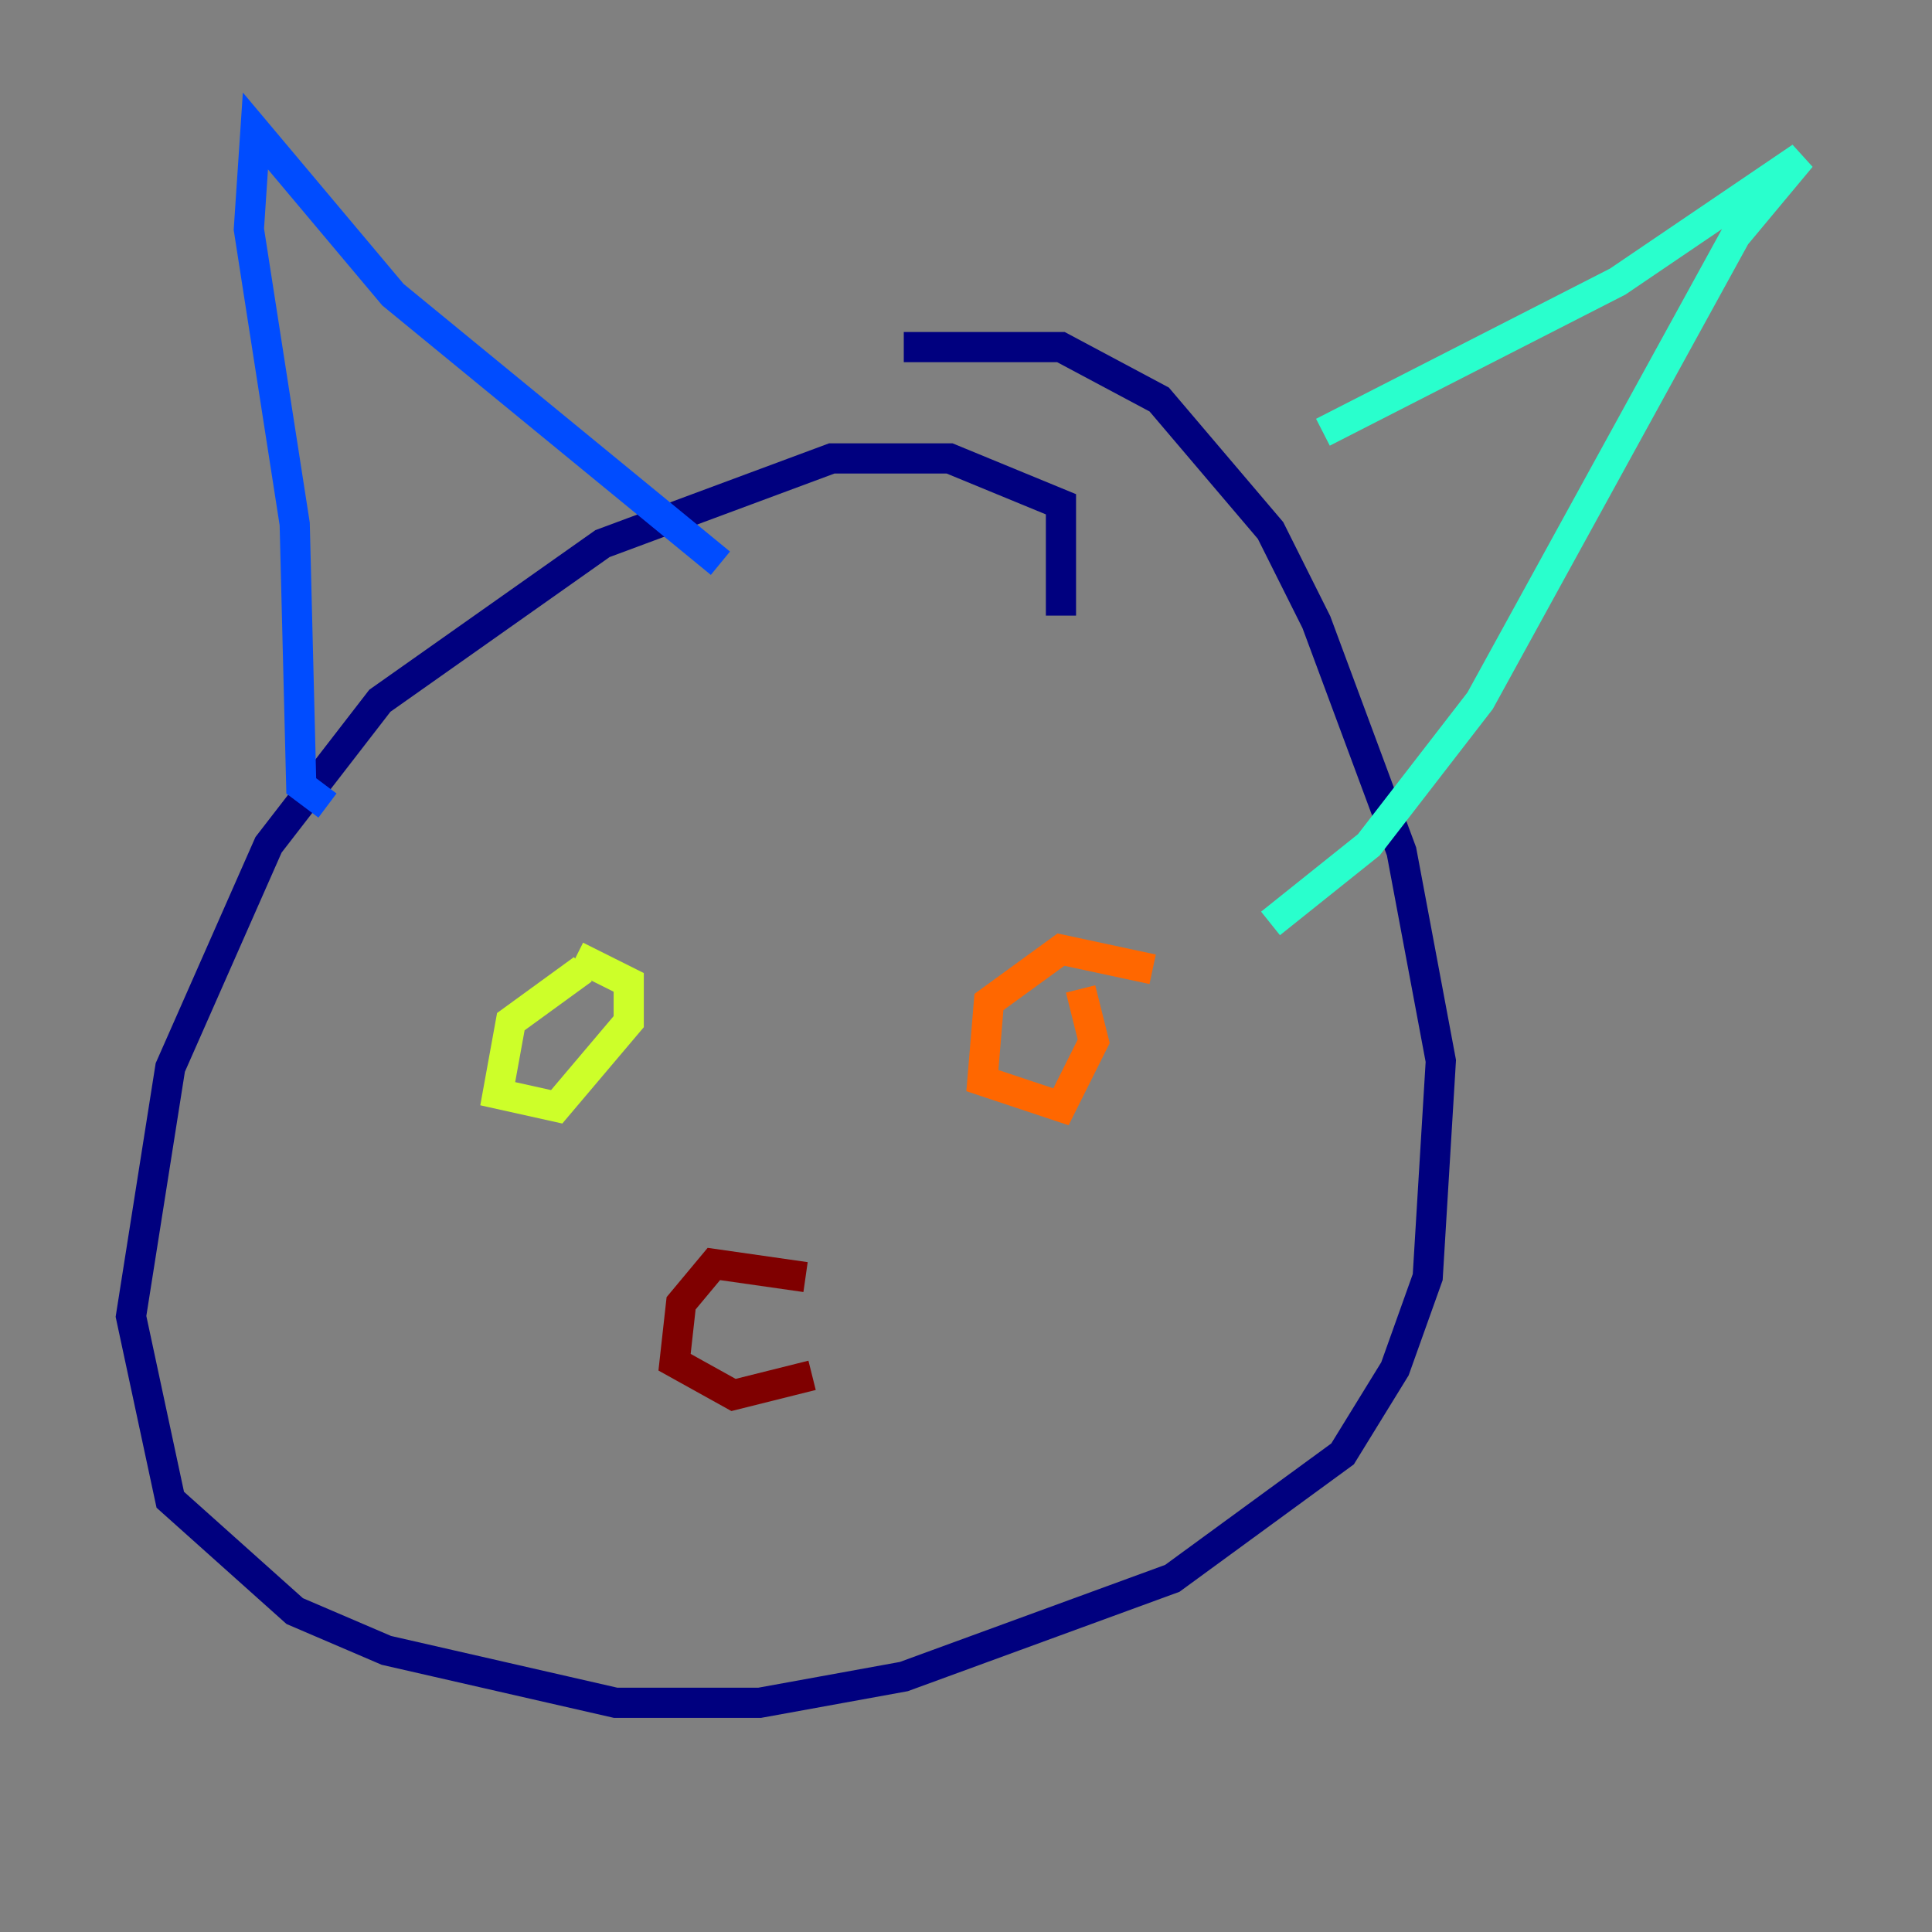 <?xml version="1.0" encoding="utf-8" ?>
<svg baseProfile="tiny" height="128" version="1.2" viewBox="0,0,128,128" width="128" xmlns="http://www.w3.org/2000/svg" xmlns:ev="http://www.w3.org/2001/xml-events" xmlns:xlink="http://www.w3.org/1999/xlink"><rect x="0" y="0" width="128" height="128" fill="#808080" stroke="none"/><defs /><polyline fill="none" points="70.291,40.786 70.291,33.41 62.915,30.373 55.105,30.373 39.919,36.014 25.166,46.427 17.79,55.973 11.281,70.725 8.678,87.214 11.281,99.363 19.525,106.739 25.6,109.342 40.786,112.814 50.332,112.814 59.878,111.078 77.668,104.57 88.949,96.325 92.42,90.685 94.59,84.61 95.458,70.291 92.854,56.407 87.214,41.22 84.176,35.146 76.8,26.468 70.291,22.997 59.878,22.997" stroke="#00007f" stroke-width="2" /><polyline fill="none" points="21.695,53.37 19.959,52.068 19.525,34.712 16.488,15.186 16.922,8.678 26.034,19.525 47.729,37.315" stroke="#004cff" stroke-width="2" /><polyline fill="none" points="87.647,28.637 107.173,18.658 119.322,10.414 114.983,15.62 98.061,46.427 90.685,55.973 84.176,61.18" stroke="#29ffcd" stroke-width="2" /><polyline fill="none" points="38.617,64.217 33.844,67.688 32.976,72.461 36.881,73.329 41.654,67.688 41.654,65.085 38.183,63.349" stroke="#cdff29" stroke-width="2" /><polyline fill="none" points="76.366,64.217 70.291,62.915 65.519,66.386 65.085,71.593 70.291,73.329 72.461,68.99 71.593,65.519" stroke="#ff6700" stroke-width="2" /><polyline fill="none" points="53.37,84.61 47.295,83.742 45.125,86.346 44.691,90.251 48.597,92.42 53.803,91.119" stroke="#7f0000" stroke-width="2" /></svg>